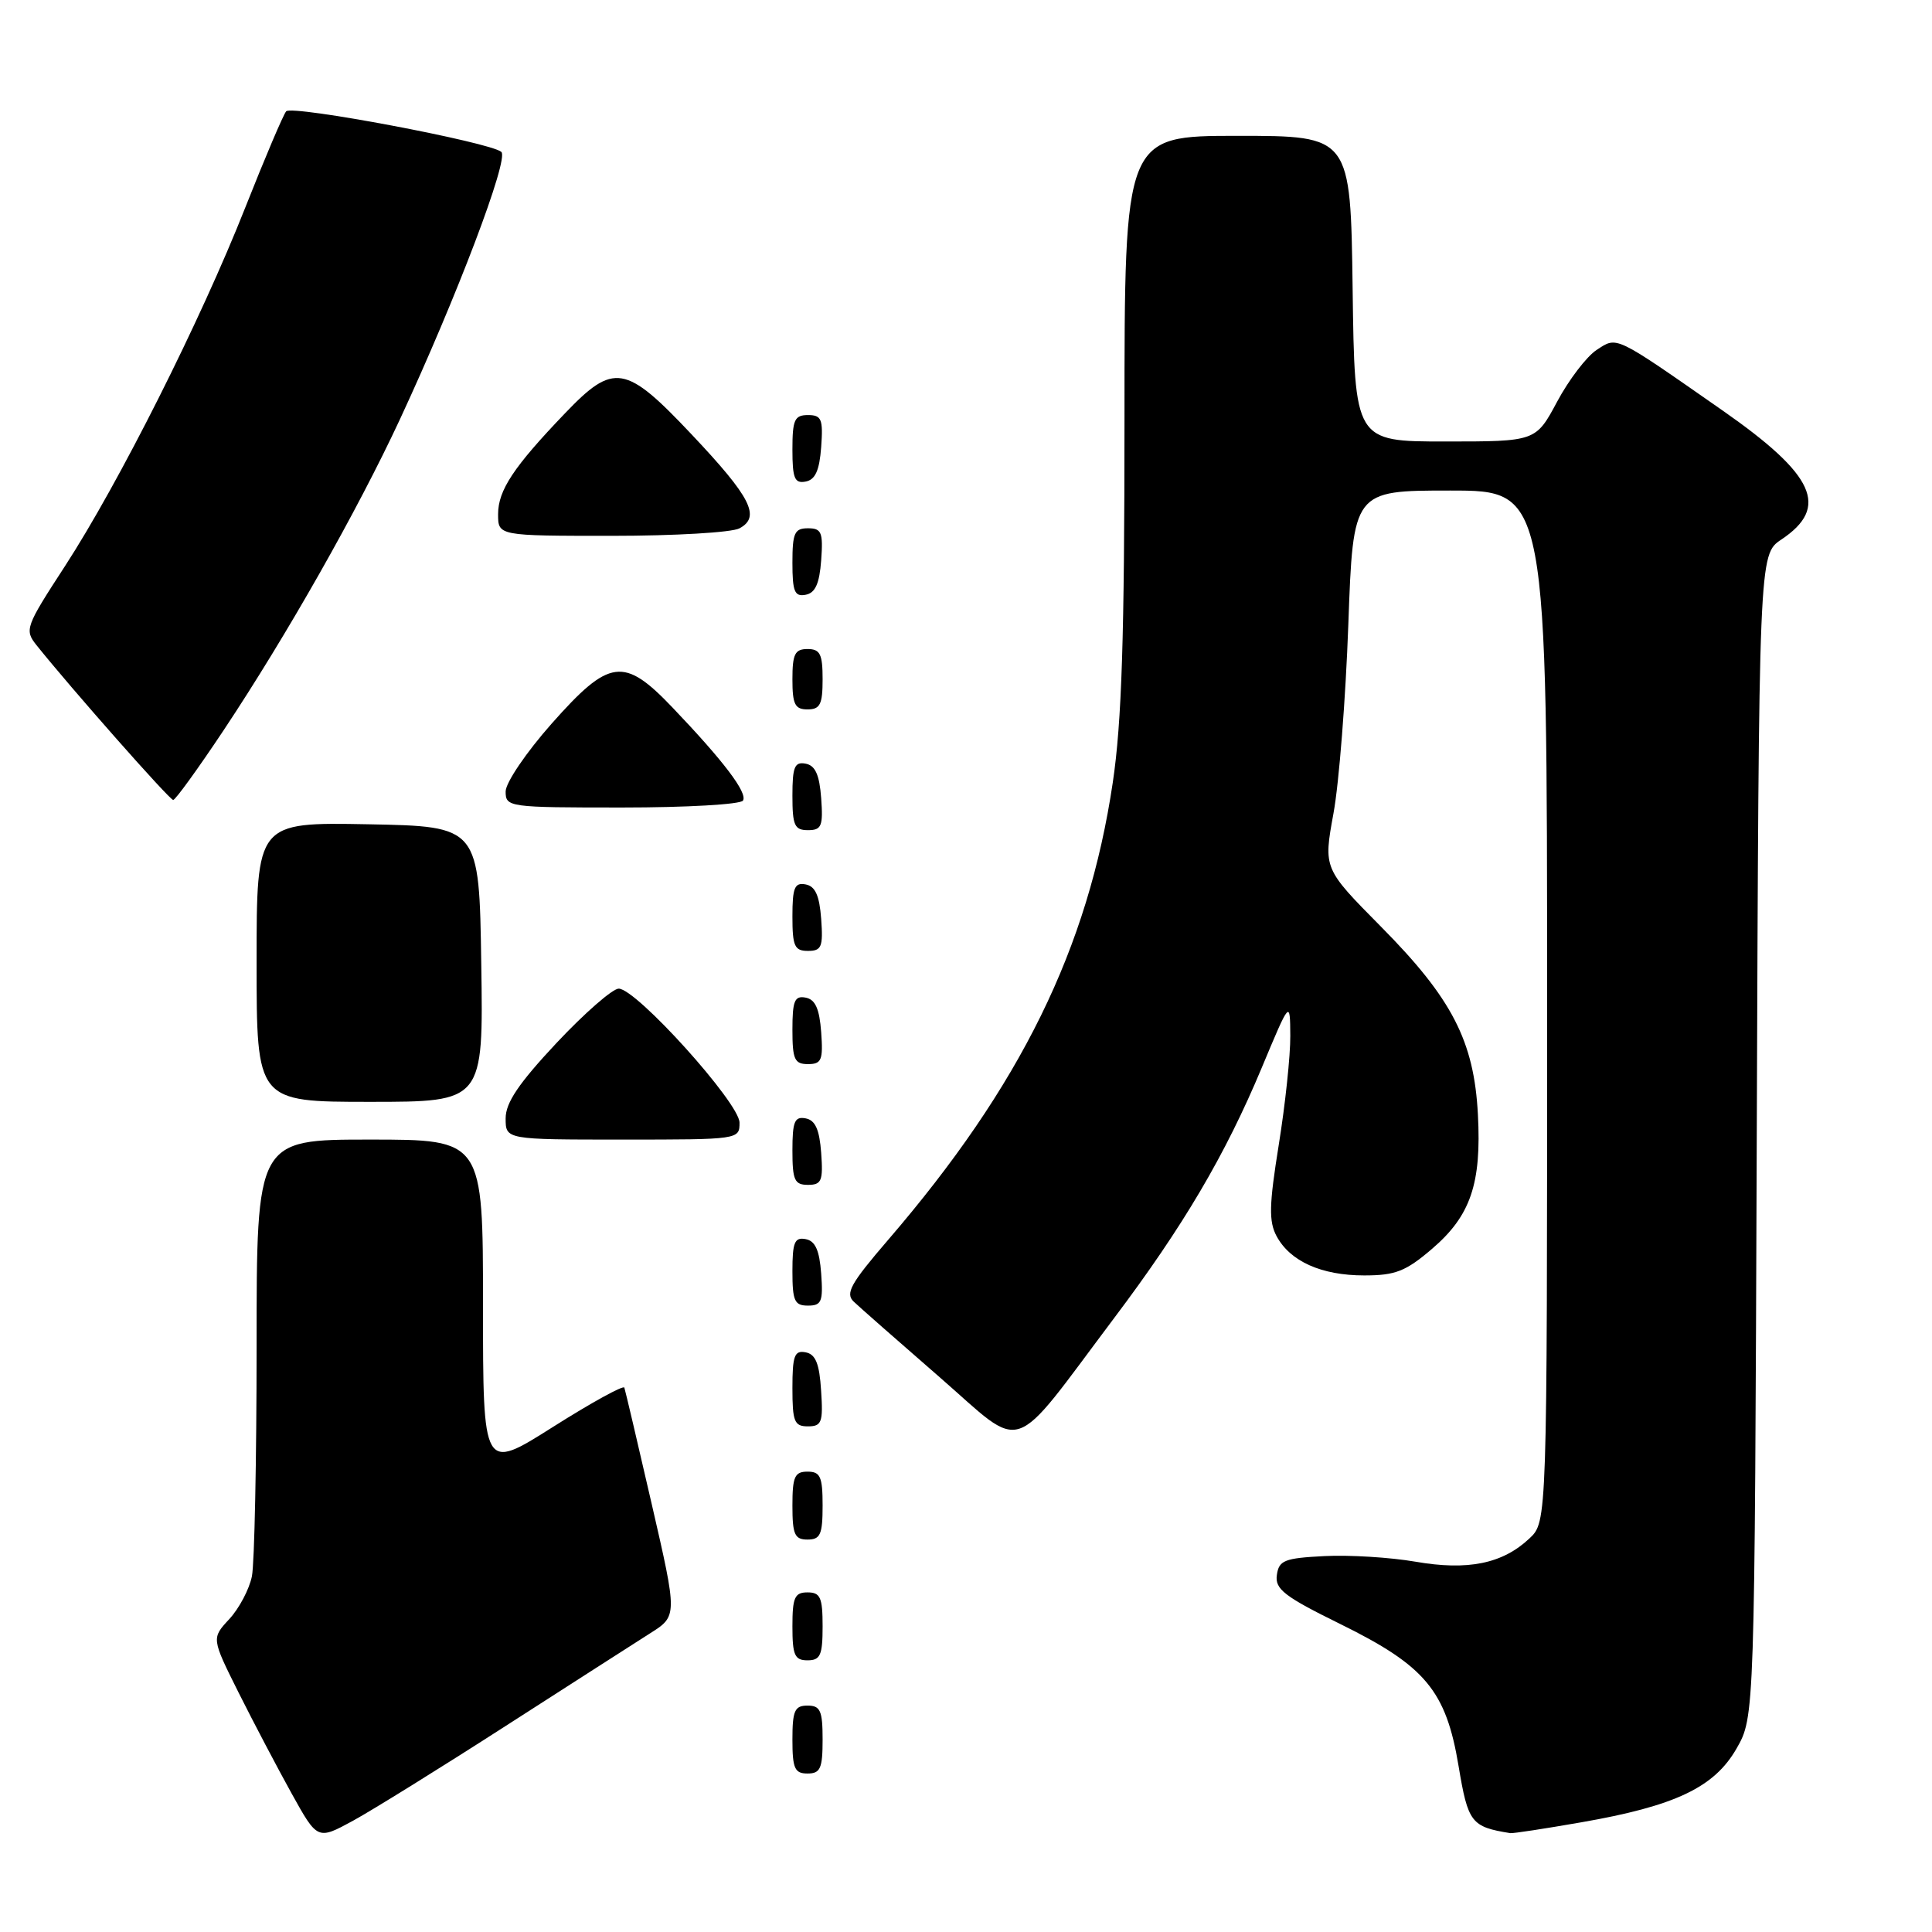 <?xml version="1.0" encoding="UTF-8" standalone="no"?>
<!DOCTYPE svg PUBLIC "-//W3C//DTD SVG 1.1//EN" "http://www.w3.org/Graphics/SVG/1.1/DTD/svg11.dtd" >
<svg xmlns="http://www.w3.org/2000/svg" xmlns:xlink="http://www.w3.org/1999/xlink" version="1.1" viewBox="0 0 256 256">
 <g >
 <path fill="currentColor"
d=" M 67.00 228.70 C 75.53 223.22 84.13 217.70 86.13 216.43 C 89.77 214.13 89.77 214.13 86.36 199.31 C 84.49 191.17 82.85 184.22 82.73 183.87 C 82.60 183.52 78.34 185.87 73.25 189.09 C 64.00 194.94 64.00 194.94 64.00 172.97 C 64.00 151.00 64.00 151.00 49.00 151.00 C 34.00 151.00 34.00 151.00 34.00 178.38 C 34.00 193.43 33.72 207.15 33.38 208.86 C 33.04 210.57 31.69 213.12 30.39 214.53 C 28.02 217.08 28.02 217.08 31.62 224.29 C 33.61 228.26 36.77 234.27 38.65 237.66 C 42.07 243.82 42.07 243.82 46.79 241.25 C 49.38 239.83 58.47 234.19 67.00 228.70 Z  M 209.50 241.47 C 221.98 239.30 227.15 236.84 230.10 231.69 C 232.50 227.50 232.50 227.50 232.78 150.49 C 233.06 73.48 233.06 73.48 236.04 71.49 C 242.44 67.21 240.50 62.95 228.29 54.42 C 213.78 44.30 214.33 44.56 211.56 46.37 C 210.24 47.23 207.88 50.32 206.33 53.22 C 203.50 58.50 203.50 58.50 191.50 58.50 C 179.50 58.50 179.50 58.50 179.23 38.25 C 178.96 18.00 178.96 18.00 163.98 18.00 C 149.00 18.00 149.00 18.00 149.00 55.62 C 149.00 84.45 148.64 95.68 147.45 103.68 C 144.18 125.68 135.24 143.89 117.69 164.28 C 112.71 170.07 111.97 171.39 113.13 172.48 C 113.88 173.20 119.00 177.70 124.50 182.48 C 135.97 192.47 133.65 193.25 147.60 174.69 C 156.80 162.47 162.34 153.07 167.18 141.50 C 170.94 132.50 170.94 132.50 170.97 137.26 C 170.99 139.88 170.30 146.38 169.44 151.71 C 168.16 159.67 168.11 161.84 169.15 163.79 C 170.95 167.14 175.09 169.00 180.77 169.00 C 184.89 169.00 186.27 168.46 189.75 165.48 C 194.86 161.11 196.32 156.84 195.83 147.67 C 195.32 137.95 192.41 132.30 182.99 122.79 C 175.36 115.08 175.36 115.08 176.69 107.79 C 177.43 103.78 178.31 92.51 178.66 82.75 C 179.30 65.00 179.30 65.00 192.15 65.00 C 205.00 65.00 205.00 65.00 205.00 133.33 C 205.00 201.65 205.00 201.65 202.66 203.85 C 199.09 207.21 194.49 208.14 187.54 206.93 C 184.22 206.36 178.80 206.02 175.50 206.19 C 170.19 206.46 169.46 206.75 169.19 208.70 C 168.92 210.57 170.19 211.55 177.61 215.20 C 188.87 220.74 191.61 224.03 193.27 234.02 C 194.52 241.52 194.94 242.07 200.12 242.90 C 200.46 242.96 204.68 242.31 209.50 241.47 Z  M 109.00 230.50 C 109.00 226.67 108.70 226.00 107.00 226.00 C 105.30 226.00 105.00 226.67 105.00 230.50 C 105.00 234.33 105.30 235.00 107.00 235.00 C 108.70 235.00 109.00 234.33 109.00 230.50 Z  M 109.00 215.50 C 109.00 211.67 108.70 211.00 107.00 211.00 C 105.30 211.00 105.00 211.67 105.00 215.50 C 105.00 219.33 105.30 220.00 107.00 220.00 C 108.70 220.00 109.00 219.33 109.00 215.50 Z  M 109.00 199.50 C 109.00 195.67 108.70 195.00 107.00 195.00 C 105.30 195.00 105.00 195.67 105.00 199.50 C 105.00 203.33 105.30 204.00 107.00 204.00 C 108.70 204.00 109.00 203.33 109.00 199.50 Z  M 108.80 184.26 C 108.58 180.69 108.07 179.44 106.75 179.19 C 105.27 178.90 105.00 179.64 105.00 183.93 C 105.00 188.38 105.25 189.00 107.05 189.00 C 108.88 189.00 109.08 188.47 108.80 184.26 Z  M 108.81 168.76 C 108.58 165.66 108.03 164.43 106.75 164.19 C 105.29 163.91 105.00 164.61 105.00 168.43 C 105.00 172.38 105.28 173.00 107.06 173.00 C 108.86 173.00 109.08 172.47 108.81 168.76 Z  M 108.81 152.76 C 108.58 149.66 108.03 148.43 106.75 148.19 C 105.29 147.91 105.00 148.61 105.00 152.43 C 105.00 156.38 105.28 157.00 107.06 157.00 C 108.86 157.00 109.08 156.47 108.81 152.76 Z  M 97.99 148.75 C 97.98 146.15 84.32 131.00 81.98 131.00 C 81.17 131.00 77.46 134.24 73.75 138.19 C 68.73 143.55 67.00 146.11 67.00 148.19 C 67.00 151.00 67.00 151.00 82.50 151.00 C 97.91 151.00 98.00 150.99 97.99 148.75 Z  M 63.77 127.75 C 63.50 109.50 63.50 109.50 48.75 109.22 C 34.00 108.95 34.00 108.95 34.00 127.47 C 34.00 146.00 34.00 146.00 49.02 146.00 C 64.05 146.00 64.05 146.00 63.77 127.75 Z  M 108.81 136.76 C 108.58 133.66 108.03 132.43 106.75 132.19 C 105.29 131.91 105.00 132.61 105.00 136.43 C 105.00 140.38 105.28 141.00 107.06 141.00 C 108.86 141.00 109.08 140.47 108.81 136.76 Z  M 108.81 121.76 C 108.58 118.66 108.03 117.43 106.75 117.19 C 105.29 116.91 105.00 117.61 105.00 121.43 C 105.00 125.38 105.28 126.00 107.06 126.00 C 108.86 126.00 109.08 125.47 108.81 121.76 Z  M 108.81 105.76 C 108.58 102.66 108.03 101.43 106.75 101.19 C 105.29 100.91 105.00 101.61 105.00 105.43 C 105.00 109.38 105.28 110.00 107.06 110.00 C 108.86 110.00 109.08 109.47 108.81 105.76 Z  M 98.45 106.08 C 99.08 105.06 95.89 100.85 89.11 93.75 C 82.66 86.99 80.76 87.24 73.10 95.88 C 69.72 99.70 67.00 103.71 67.00 104.88 C 67.00 106.95 67.38 107.00 82.44 107.00 C 90.93 107.00 98.14 106.59 98.45 106.08 Z  M 29.64 96.75 C 38.02 84.14 47.34 67.70 52.98 55.59 C 60.50 39.41 67.47 21.06 66.43 20.13 C 65.02 18.86 38.70 13.89 37.92 14.75 C 37.55 15.16 35.11 20.90 32.50 27.50 C 26.60 42.45 15.72 64.08 8.58 75.06 C 3.38 83.05 3.23 83.47 4.83 85.48 C 9.47 91.28 22.47 106.00 22.95 106.00 C 23.25 105.99 26.26 101.83 29.64 96.75 Z  M 109.00 90.00 C 109.00 86.67 108.67 86.00 107.00 86.00 C 105.33 86.00 105.00 86.67 105.00 90.00 C 105.00 93.33 105.33 94.00 107.00 94.00 C 108.67 94.00 109.00 93.33 109.00 90.00 Z  M 108.81 74.24 C 109.08 70.53 108.86 70.00 107.06 70.00 C 105.28 70.00 105.00 70.62 105.00 74.57 C 105.00 78.39 105.29 79.09 106.75 78.81 C 108.03 78.57 108.58 77.34 108.81 74.24 Z  M 97.98 70.01 C 100.83 68.49 99.51 65.89 91.65 57.57 C 82.88 48.27 81.33 48.01 74.88 54.75 C 68.05 61.87 66.00 64.97 66.00 68.13 C 66.00 71.00 66.00 71.00 81.07 71.00 C 89.35 71.00 96.96 70.56 97.98 70.01 Z  M 108.81 59.24 C 109.08 55.53 108.86 55.00 107.06 55.00 C 105.28 55.00 105.00 55.62 105.00 59.57 C 105.00 63.39 105.29 64.09 106.75 63.81 C 108.03 63.57 108.58 62.34 108.81 59.24 Z "/>
</g>
</svg>